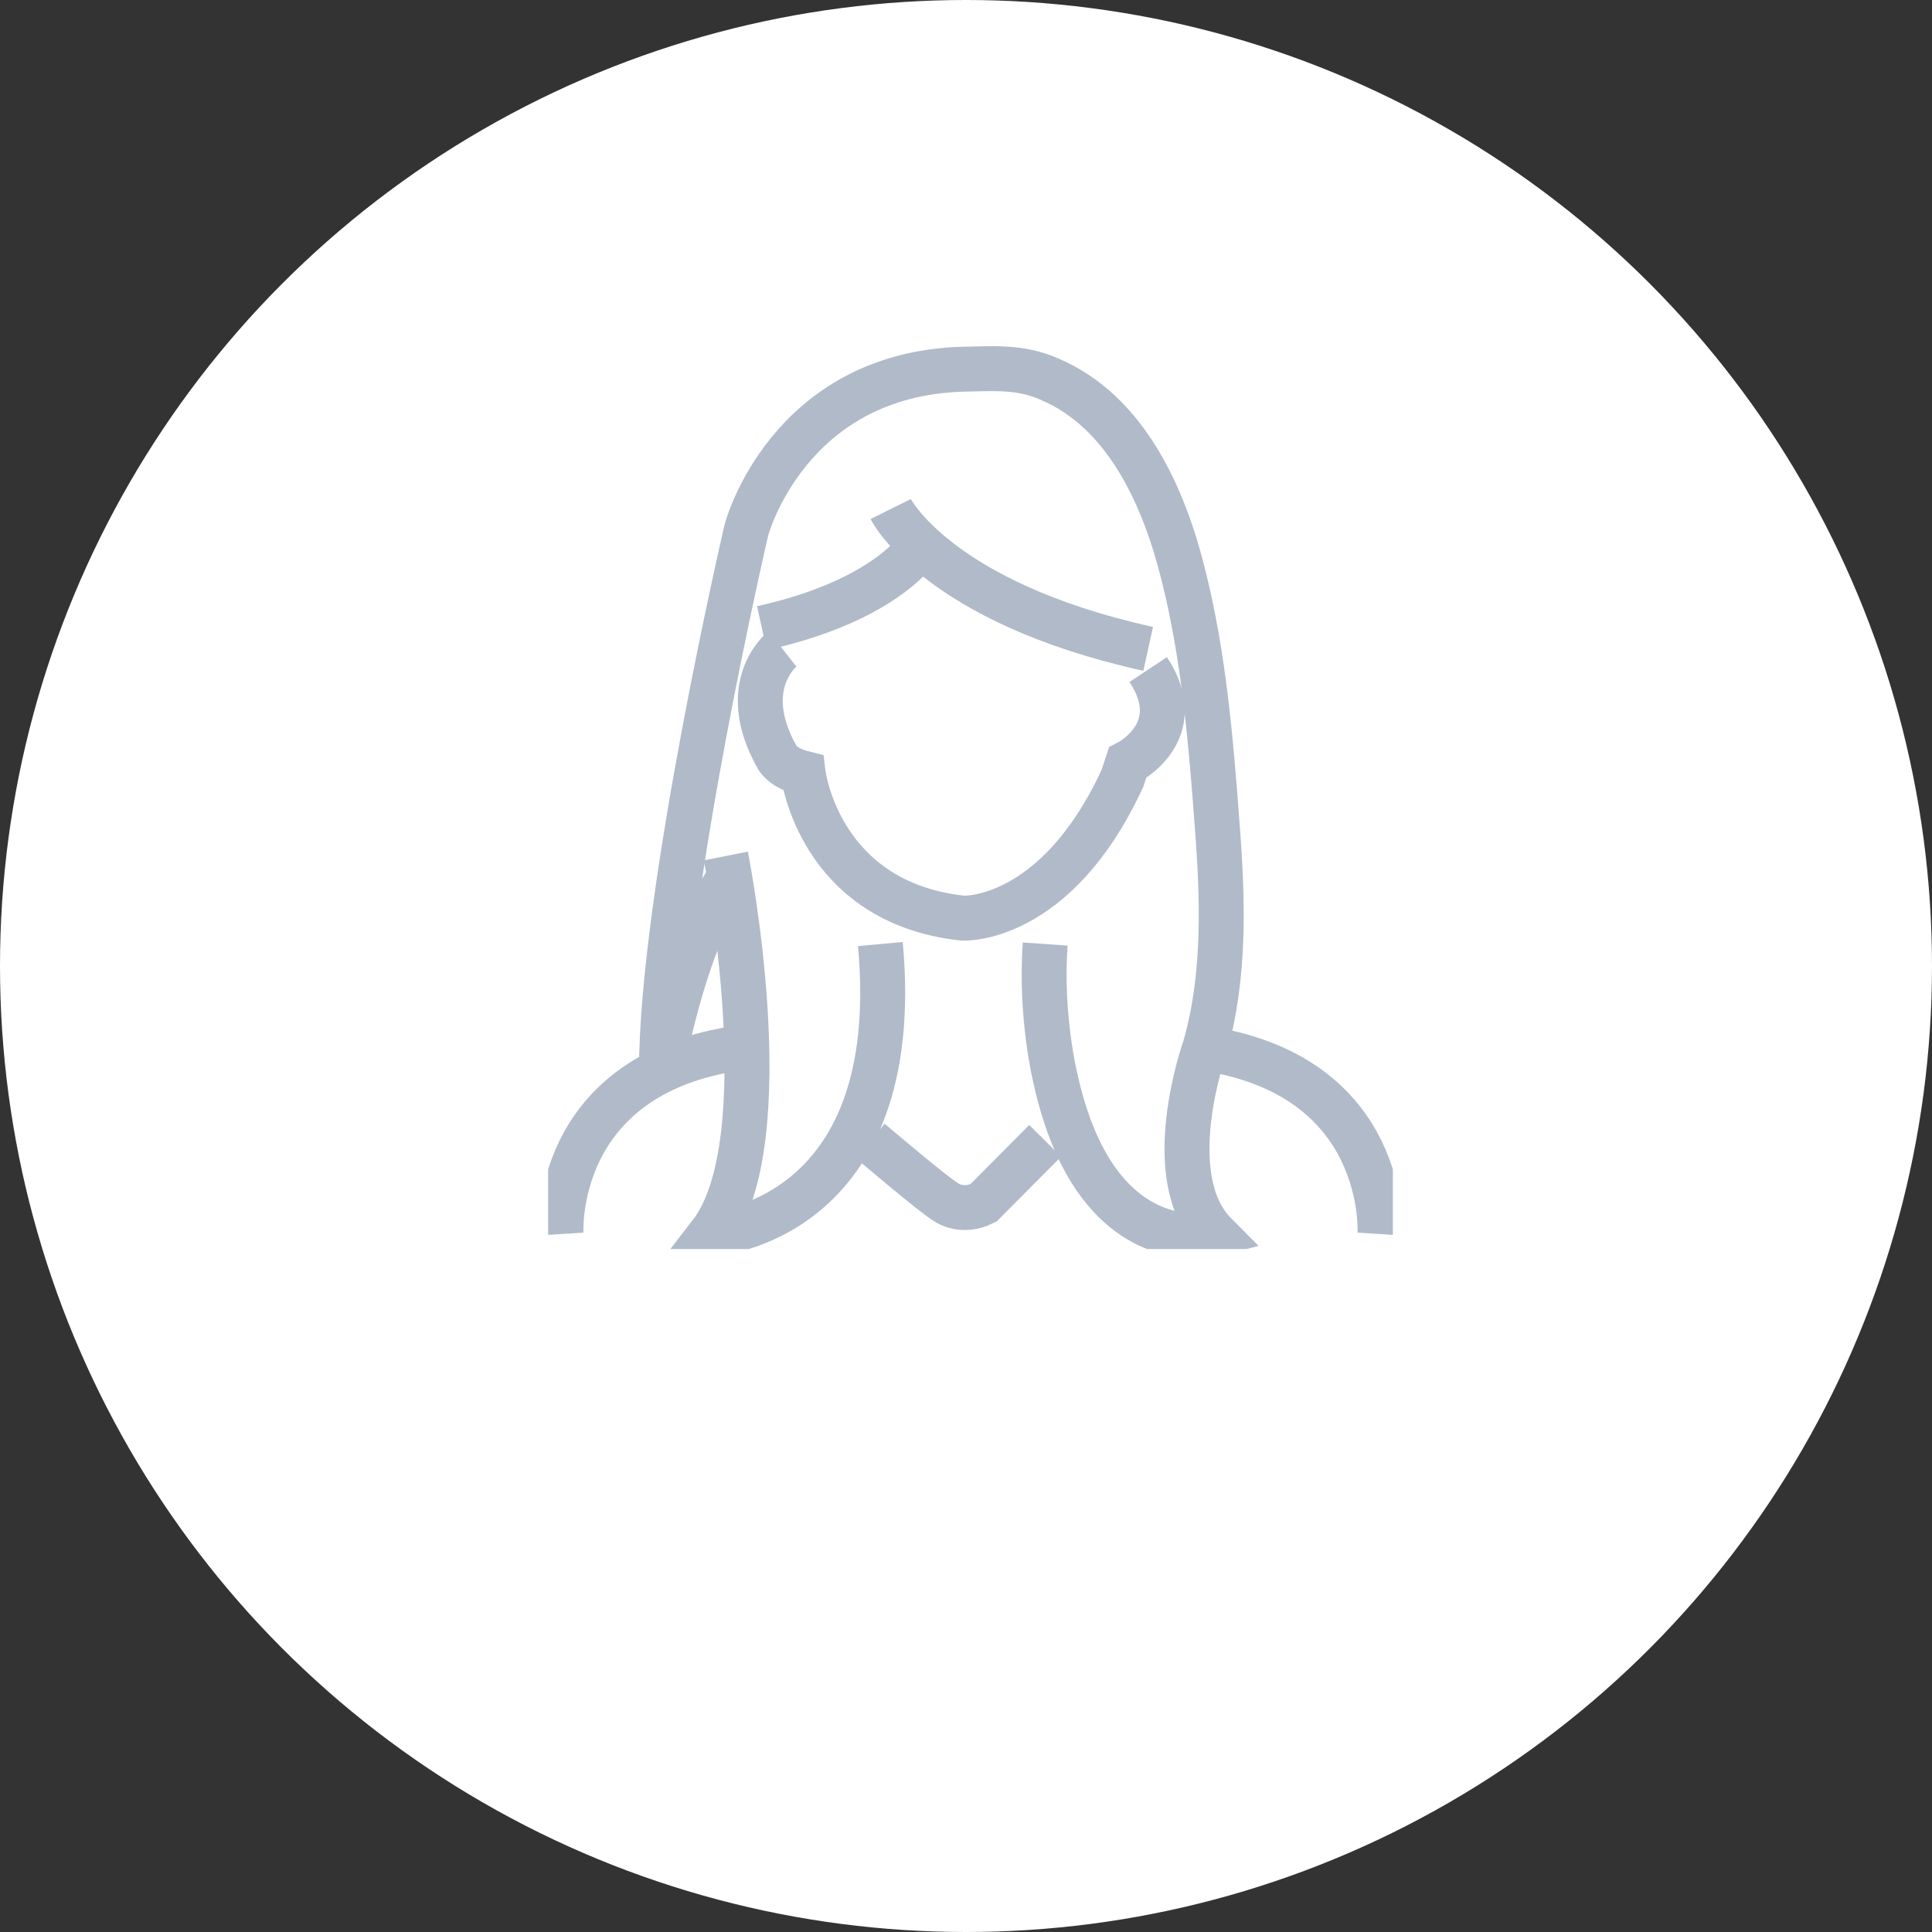 <svg width="215" height="215" viewBox="0 0 215 215" fill="none" xmlns="http://www.w3.org/2000/svg">
<rect x="0" y="0" width="215" height="215" fill="#333333" stroke="none"/>
<circle cx="107.5" cy="107.5" r="107.5" fill="white"/>
<g clip-path="url(#clip0)">
<path d="M99.116 56.648C99.116 56.648 104.274 67.021 127.774 72.208" stroke="#B1BAC9" stroke-width="5" stroke-miterlimit="10"/>
<path d="M102.841 60.105C102.841 60.105 99.574 66.617 84.787 69.902" stroke="#B1BAC9" stroke-width="5" stroke-miterlimit="10"/>
<path d="M116.311 105.057C115.738 113.125 117.457 120.04 117.457 120.04C122.043 140.787 135.225 137.329 135.225 137.329C128.921 130.99 134.079 116.583 134.079 116.583C136.372 108.63 136.085 100.043 135.455 91.859C134.767 82.581 133.965 72.957 131.672 63.909C129.551 55.38 125.367 45.813 116.769 42.182C113.502 40.742 110.579 41.03 107.14 41.087C87.652 41.664 83.067 58.953 83.067 58.953C83.067 58.953 73.61 99.582 73.61 119.176C73.61 119.176 75.902 105.345 81.061 97.853" stroke="#B1BAC9" stroke-width="5" stroke-miterlimit="10"/>
<path d="M80.774 95.259C80.774 95.259 87.079 126.955 79.055 137.329C79.055 137.329 100.835 136.176 97.97 105.056" stroke="#B1BAC9" stroke-width="5" stroke-miterlimit="10"/>
<path d="M96.823 126.955C96.823 126.955 104.274 133.294 105.421 133.871C105.421 133.871 107.14 135.023 109.433 133.871L116.311 126.955" stroke="#B1BAC9" stroke-width="5" stroke-miterlimit="10"/>
<path d="M87.079 72.207C87.079 72.207 81.921 76.241 86.506 84.309C86.506 84.309 87.079 85.462 89.372 86.038C89.372 86.038 91.091 100.446 107.14 102.175C107.14 102.175 117.457 102.751 124.909 86.615L125.482 84.886C125.482 84.886 132.36 81.428 127.774 74.512" stroke="#B1BAC9" stroke-width="5" stroke-miterlimit="10"/>
<path d="M62.433 137.329C62.433 137.329 61.286 119.464 82.494 116.582" stroke="#B1BAC9" stroke-width="5" stroke-miterlimit="10"/>
<path d="M153.567 137.329C153.567 137.329 154.713 119.464 133.506 116.582" stroke="#B1BAC9" stroke-width="5" stroke-miterlimit="10"/>
</g>
<defs>
<clipPath id="clip0">
<rect width="94" height="104" fill="white" transform="translate(61 35)"/>
</clipPath>
</defs>
</svg>
